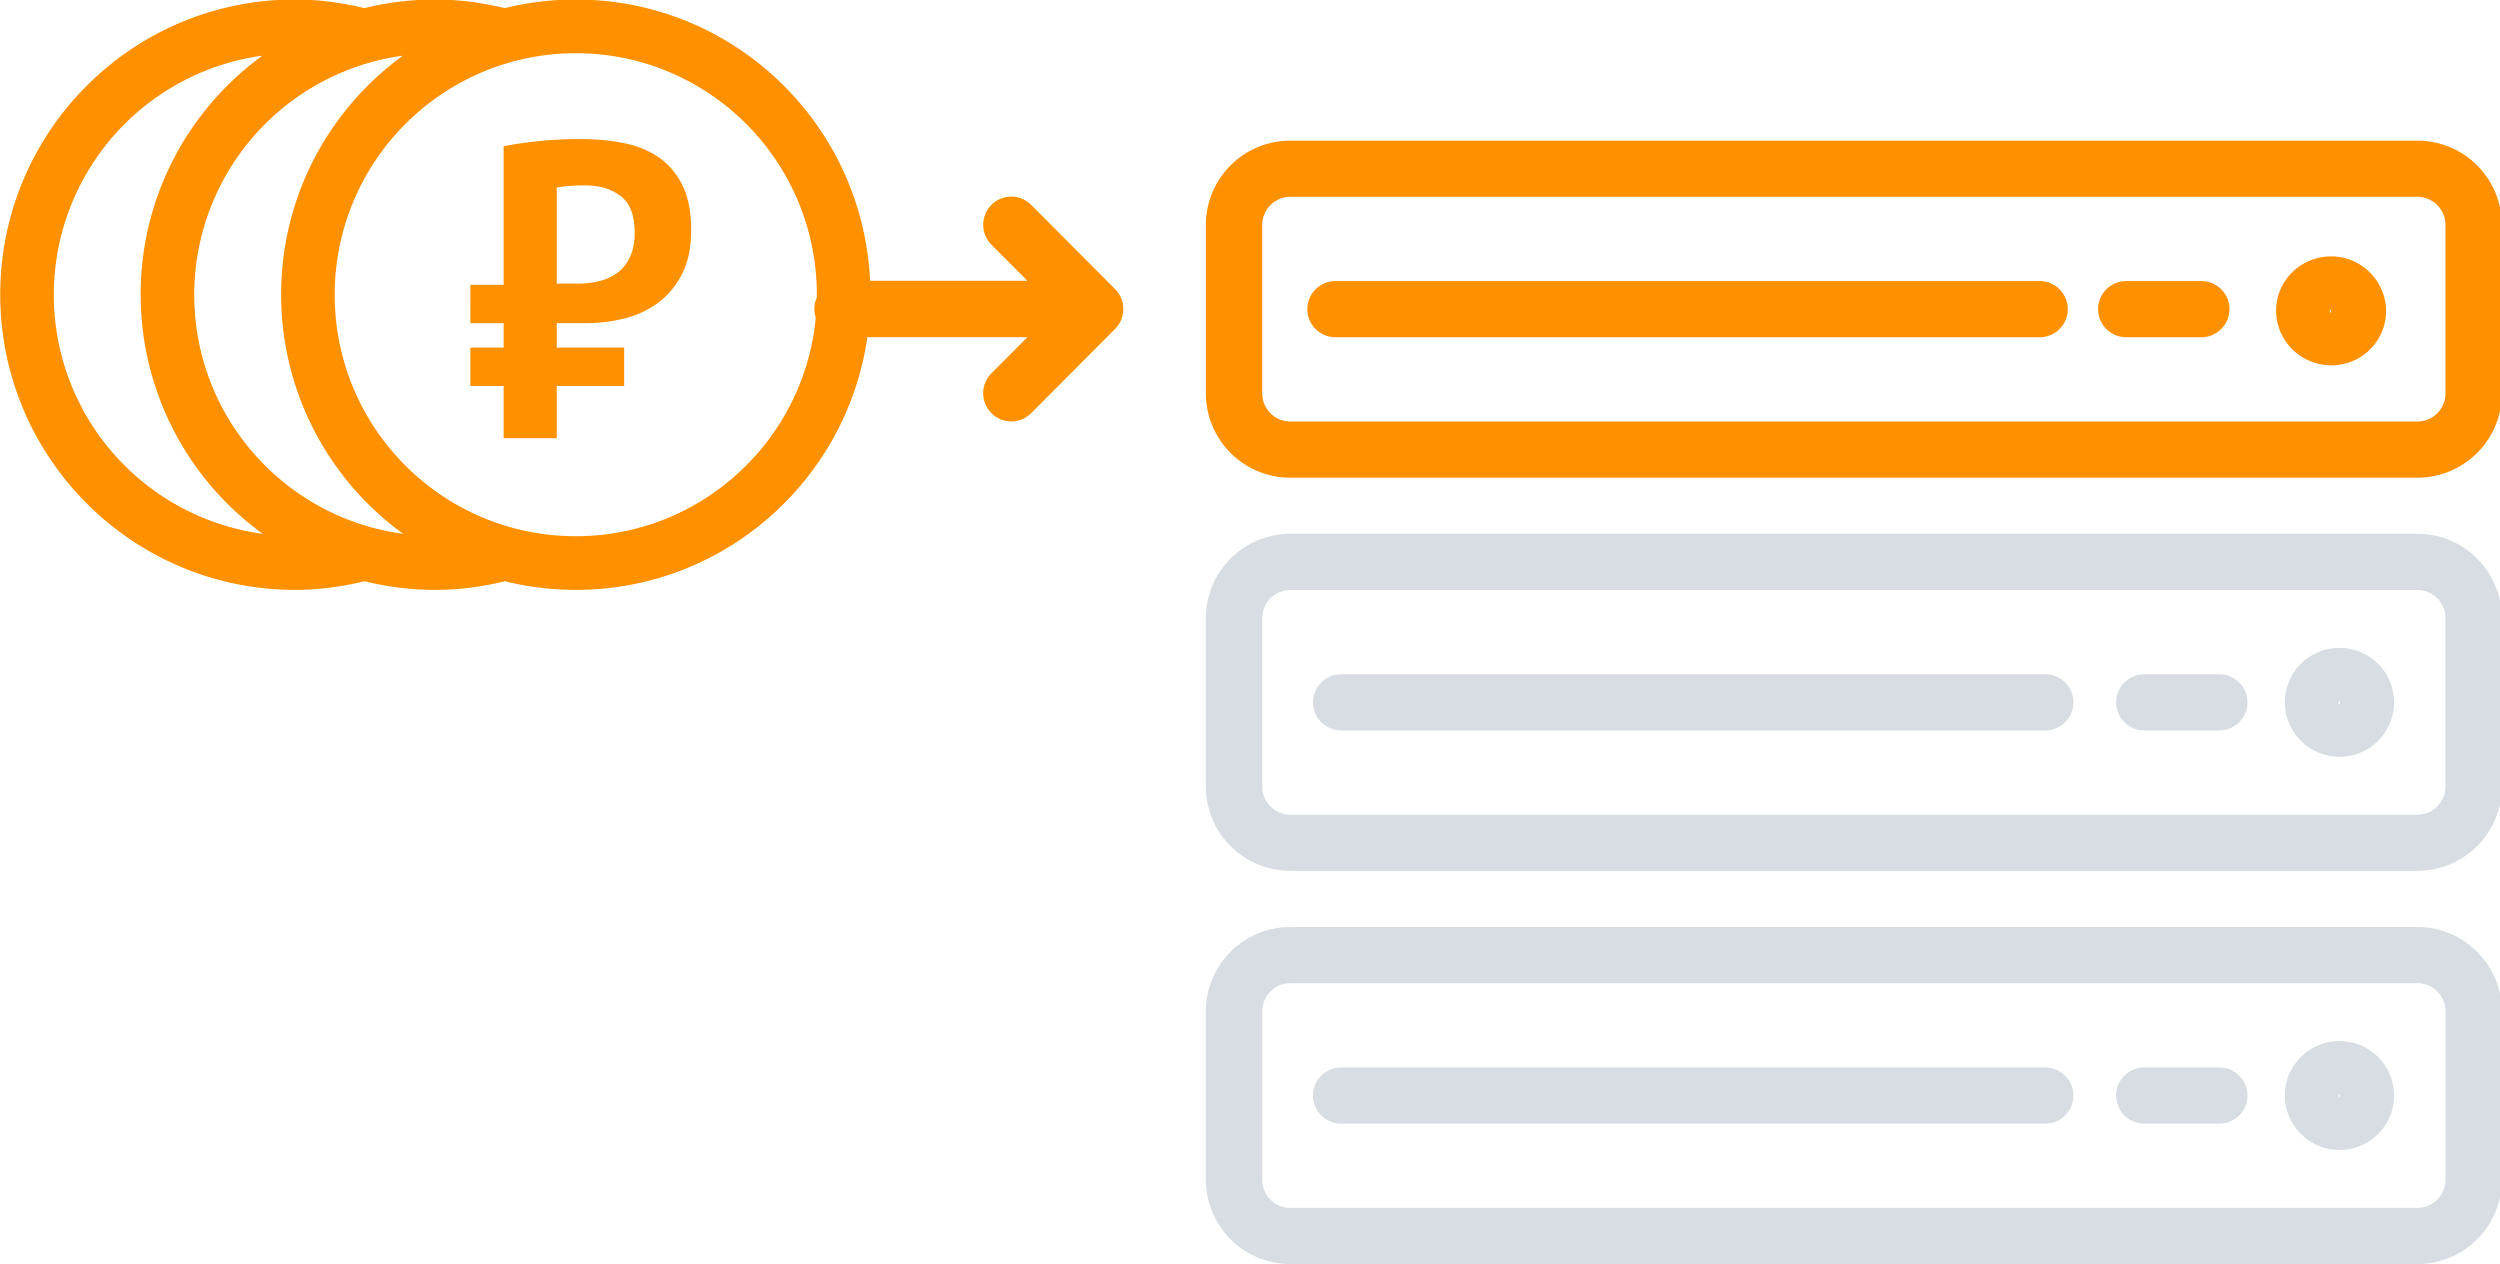 <svg viewBox="0 0 89 45" id="image-advance" xmlns="http://www.w3.org/2000/svg" xmlns:xlink="http://www.w3.org/1999/xlink">
<defs>
<path id="aba" d="M578.497 1024a10.53 10.53 0 01-2.521-.308c-.796.194-1.623.308-2.479.308a10.515 10.515 0 01-2.52-.308c-.797.194-1.624.308-2.48.308-5.79-.006-10.483-4.708-10.489-10.509 0-5.803 4.696-10.508 10.489-10.508.854 0 1.68.113 2.475.307a10.5 10.5 0 012.525-.307c.854 0 1.68.113 2.474.307.81-.2 1.655-.307 2.526-.307 5.628 0 10.22 4.44 10.478 10.014h5.6l-1.292-1.297a1.006 1.006 0 010-1.394.997.997 0 011.414-.025l3 3.01c.39.392.39 1.028 0 1.42l-3 3.01a.997.997 0 01-1.39 0 1.006 1.006 0 01-.024-1.42l1.293-1.297h-5.698c-.732 5.087-5.1 8.996-10.38 8.996zm-15.49-10.509c0-3.5 1.709-6.6 4.335-8.51a8.597 8.597 0 00-7.427 8.51 8.589 8.589 0 007.439 8.514 10.511 10.511 0 01-4.346-8.514zm5.001 0c0-3.5 1.708-6.6 4.335-8.51a8.597 8.597 0 00-7.428 8.51c0 4.36 3.24 7.952 7.439 8.514a10.511 10.511 0 01-4.346-8.513zm19.071 0c0-4.748-3.842-8.597-8.582-8.597-4.737.005-8.577 3.851-8.582 8.598 0 4.748 3.842 8.597 8.582 8.597 4.464 0 8.131-3.414 8.544-7.777a1.006 1.006 0 01.038-.72v-.1zm-12.334-.352h1.185v-4.934a14.327 14.327 0 012.73-.255c.52 0 1.02.044 1.5.135.48.09.9.254 1.26.495.36.24.647.57.862.99.215.42.323.96.323 1.62 0 .61-.105 1.125-.315 1.545-.21.42-.49.762-.84 1.027a3.33 3.33 0 01-1.2.57c-.45.115-.92.172-1.41.172h-1.02v.87h2.4v1.366h-2.4v1.86h-1.89v-1.86h-1.185v-1.365h1.185v-.87h-1.185zm3.075-.044h.78c.27 0 .527-.033.772-.098s.458-.167.638-.308c.18-.14.322-.327.427-.562.105-.235.158-.517.158-.847 0-.61-.165-1.043-.495-1.298-.33-.255-.755-.382-1.275-.382-.2 0-.39.007-.57.022a4.84 4.84 0 00-.435.052zm69.246-2.088v5.999c0 1.656-1.348 3-3.01 3h-40.117a3.005 3.005 0 01-3.01-3v-6a3.003 3.003 0 013.01-2.998h40.117a3.005 3.005 0 013.01 2.999zm-2.007 0c0-.552-.45-1-1.003-1h-40.117c-.554 0-1.003.448-1.003 1v5.999c0 .552.449 1 1.003 1h40.117c.554 0 1.003-.448 1.003-1zm-2.468 4.172a1.939 1.939 0 01-1.6.827 1.962 1.962 0 01-1.931-1.609 1.908 1.908 0 01.323-1.444 1.963 1.963 0 011.25-.794 1.961 1.961 0 012.28 1.574 1.9 1.9 0 01-.322 1.446zm-1.602-1.048l-.005-.125-.045.08c.002.02.005.045.05.045zm-9.376-.125c0 .553-.45 1-1.003 1h-25.065a1.002 1.002 0 01-1.004-1c0-.552.45-1 1.004-1h25.065c.554 0 1.003.448 1.003 1zm5.756 0c0 .553-.45 1-1.004 1h-2.669a1.002 1.002 0 01-1.003-1c0-.552.45-1 1.003-1h2.67c.554 0 1.003.448 1.003 1z"/>
<path id="abb" d="M647.066 1025.004v6a3.004 3.004 0 01-3.01 2.998h-40.117a3.005 3.005 0 01-3.01-2.999v-5.999c0-1.656 1.347-3 3.01-3h40.117a3.005 3.005 0 013.01 3zm-2.007 0c0-.552-.45-1-1.003-1h-40.117c-.554 0-1.003.448-1.003 1v6c0 .551.449.999 1.003.999h40.117c.554 0 1.003-.448 1.003-1zm-1.83 2.988a1.941 1.941 0 01-1.933 1.95 1.95 1.95 0 01-1.956-1.939 1.94 1.94 0 011.932-1.937 1.941 1.941 0 011.957 1.926zm-1.933-.05l-.05.062c0 .03.02.063.05.063zm-9.482.062c0 .552-.45 1-1.004 1h-25.065a1.002 1.002 0 01-1.003-1c0-.552.45-1 1.003-1h25.065c.555 0 1.004.448 1.004 1zm6.196 0c0 .552-.45 1-1.003 1h-2.67a1.002 1.002 0 01-1.003-1c0-.552.45-1 1.004-1h2.669c.554 0 1.003.448 1.003 1zm9.056 10.997v6a3.005 3.005 0 01-3.01 2.999h-40.117a3.005 3.005 0 01-3.01-3v-5.999a3.004 3.004 0 013.01-2.999h40.117a3.005 3.005 0 013.01 3zm-2.007 0c0-.552-.45-1-1.003-1h-40.117c-.554 0-1.003.448-1.003 1v6c0 .552.449 1 1.003 1h40.117c.554 0 1.003-.448 1.003-1zm-1.83 2.988a1.941 1.941 0 01-1.933 1.95 1.95 1.95 0 01-1.956-1.938c0-1.066.863-1.931 1.932-1.938a1.941 1.941 0 011.957 1.926zm-1.933-.05l-.05.062c0 .03.02.063.05.063zm-9.482.062c0 .552-.45 1-1.004 1h-25.065a1.002 1.002 0 01-1.003-1c0-.552.45-1 1.003-1h25.065c.555 0 1.004.448 1.004 1zm6.196 0c0 .552-.45 1-1.003 1h-2.67a1.002 1.002 0 01-1.003-1c0-.552.45-1 1.004-1h2.669c.554 0 1.003.448 1.003 1z"/>
</defs>
<use fill="#ff9000" xlink:href="#aba" transform="translate(-558 -1003)"/>
<use fill="#d7dde3" xlink:href="#abb" transform="translate(-558 -1003)"/>
</svg>